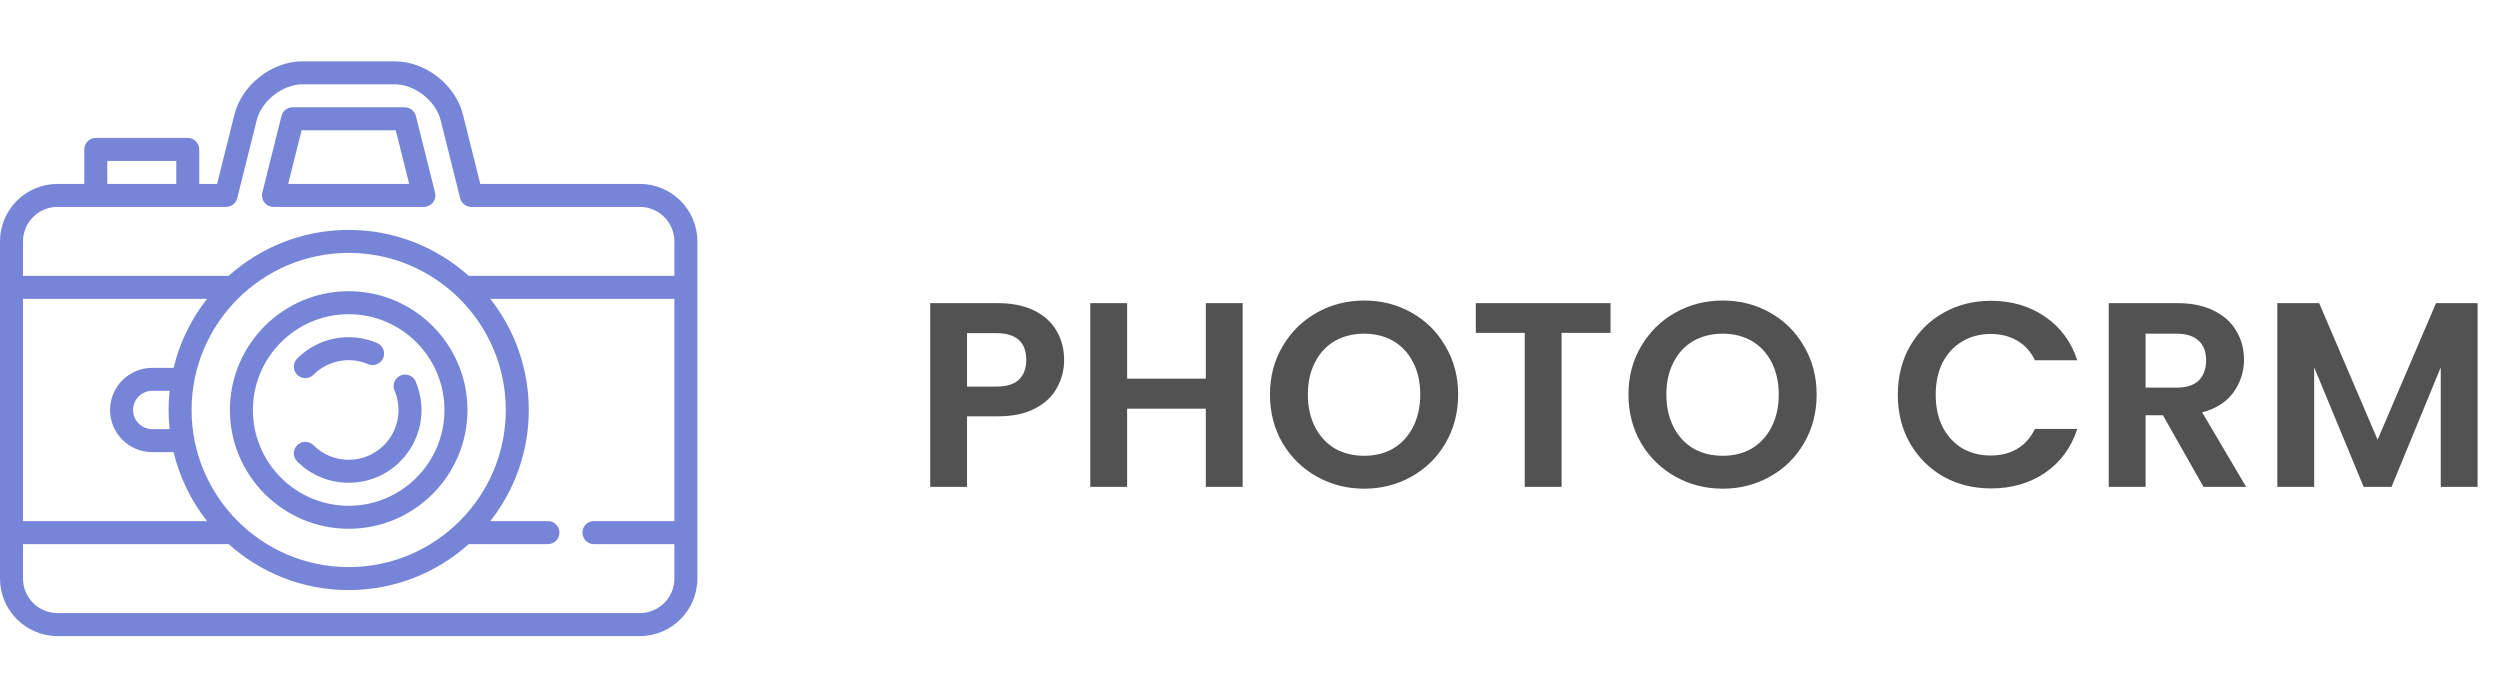 <svg width="190" height="53" viewBox="0 0 190 53" fill="none" xmlns="http://www.w3.org/2000/svg">
<path d="M48.632 13.978H36.501L35.184 8.711C34.616 6.439 32.337 4.659 29.994 4.659H23.006C20.663 4.659 18.384 6.439 17.816 8.711L16.499 13.978H15.143V11.357C15.143 10.875 14.752 10.483 14.269 10.483H7.28C6.798 10.483 6.407 10.875 6.407 11.357V13.978H4.368C1.959 13.978 0 15.938 0 18.346V43.972C0 46.381 1.959 48.341 4.368 48.341H48.632C51.041 48.341 53 46.381 53 43.972V18.346C53 15.938 51.041 13.978 48.632 13.978ZM8.154 12.231H13.396V13.978H8.154V12.231ZM4.368 15.725H17.181C17.582 15.725 17.932 15.453 18.029 15.063L19.511 9.135C19.881 7.656 21.481 6.407 23.006 6.407H29.994C31.519 6.407 33.119 7.656 33.489 9.135L34.971 15.063C35.068 15.453 35.418 15.725 35.819 15.725H48.632C50.077 15.725 51.253 16.901 51.253 18.346V20.967H35.624C33.201 18.795 30.002 17.473 26.5 17.473C22.998 17.473 19.799 18.795 17.376 20.967H1.747V18.346C1.747 16.901 2.923 15.725 4.368 15.725ZM26.5 43.099C19.916 43.099 14.56 37.743 14.56 31.159C14.56 24.576 19.916 19.22 26.5 19.22C33.084 19.22 38.44 24.576 38.44 31.159C38.44 37.743 33.084 43.099 26.5 43.099ZM1.747 22.714H15.736C14.54 24.236 13.66 26.016 13.193 27.956H11.569C9.802 27.956 8.365 29.393 8.365 31.159C8.365 32.926 9.802 34.363 11.569 34.363H13.193C13.66 36.302 14.54 38.083 15.736 39.604H1.747V22.714ZM12.891 32.615H11.569C10.766 32.615 10.113 31.962 10.113 31.159C10.113 30.356 10.766 29.703 11.569 29.703H12.891C12.84 30.182 12.813 30.668 12.813 31.159C12.813 31.651 12.84 32.137 12.891 32.615ZM48.632 46.593H4.368C2.923 46.593 1.747 45.418 1.747 43.972V41.352H17.376C19.799 43.523 22.998 44.846 26.5 44.846C30.002 44.846 33.201 43.523 35.624 41.352H41.643C42.126 41.352 42.517 40.961 42.517 40.478C42.517 39.995 42.126 39.604 41.643 39.604H37.264C39.094 37.277 40.187 34.343 40.187 31.159C40.187 27.975 39.094 25.042 37.264 22.714H51.253V39.604H45.137C44.655 39.604 44.264 39.995 44.264 40.478C44.264 40.961 44.655 41.352 45.137 41.352H51.253V43.972C51.253 45.418 50.077 46.593 48.632 46.593Z" fill="#7685D8"/>
<path d="M20.783 15.725H32.217C32.486 15.725 32.739 15.601 32.905 15.389C33.071 15.177 33.129 14.901 33.064 14.64L31.608 8.816C31.511 8.427 31.161 8.154 30.761 8.154H22.239C21.839 8.154 21.489 8.427 21.392 8.816L19.936 14.64C19.871 14.901 19.929 15.177 20.095 15.389C20.26 15.601 20.514 15.725 20.783 15.725ZM22.921 9.901H30.078L31.098 13.978H21.902L22.921 9.901Z" fill="#7685D8"/>
<path d="M26.5 22.132C21.522 22.132 17.473 26.181 17.473 31.159C17.473 36.137 21.522 40.187 26.5 40.187C31.478 40.187 35.528 36.137 35.528 31.159C35.528 26.181 31.478 22.132 26.5 22.132ZM26.5 38.44C22.486 38.44 19.22 35.174 19.22 31.159C19.22 27.145 22.486 23.879 26.5 23.879C30.514 23.879 33.78 27.145 33.78 31.159C33.78 35.174 30.514 38.44 26.5 38.44Z" fill="#7685D8"/>
<path d="M31.594 29.002C31.406 28.557 30.893 28.349 30.449 28.537C30.005 28.724 29.796 29.237 29.984 29.681C30.588 31.111 30.271 32.742 29.177 33.836C28.463 34.55 27.513 34.943 26.5 34.943C25.488 34.943 24.537 34.55 23.823 33.836C23.482 33.495 22.929 33.495 22.588 33.836C22.247 34.177 22.247 34.73 22.588 35.072C23.631 36.115 25.021 36.69 26.5 36.69C27.98 36.69 29.369 36.115 30.413 35.072C32.012 33.472 32.476 31.09 31.594 29.002Z" fill="#7685D8"/>
<path d="M23.205 28.738C23.429 28.738 23.653 28.653 23.823 28.482C24.917 27.388 26.548 27.071 27.978 27.675C28.422 27.863 28.935 27.655 29.123 27.21C29.31 26.766 29.102 26.253 28.658 26.066C26.57 25.184 24.187 25.648 22.588 27.247C22.247 27.588 22.247 28.141 22.588 28.483C22.758 28.653 22.982 28.738 23.205 28.738Z" fill="#7685D8"/>
<path d="M80.874 27.36C80.874 28.107 80.695 28.807 80.335 29.46C79.988 30.113 79.434 30.64 78.674 31.04C77.928 31.44 76.981 31.64 75.835 31.64H73.495V37H70.695V23.04H75.835C76.915 23.04 77.835 23.227 78.594 23.6C79.355 23.973 79.921 24.487 80.294 25.14C80.681 25.793 80.874 26.533 80.874 27.36ZM75.715 29.38C76.488 29.38 77.061 29.207 77.434 28.86C77.808 28.5 77.995 28 77.995 27.36C77.995 26 77.234 25.32 75.715 25.32H73.495V29.38H75.715ZM94.442 23.04V37H91.642V31.06H85.662V37H82.862V23.04H85.662V28.78H91.642V23.04H94.442ZM103.678 37.14C102.372 37.14 101.172 36.833 100.078 36.22C98.985 35.607 98.118 34.76 97.478 33.68C96.838 32.587 96.518 31.353 96.518 29.98C96.518 28.62 96.838 27.4 97.478 26.32C98.118 25.227 98.985 24.373 100.078 23.76C101.172 23.147 102.372 22.84 103.678 22.84C104.998 22.84 106.198 23.147 107.278 23.76C108.372 24.373 109.232 25.227 109.858 26.32C110.498 27.4 110.818 28.62 110.818 29.98C110.818 31.353 110.498 32.587 109.858 33.68C109.232 34.76 108.372 35.607 107.278 36.22C106.185 36.833 104.985 37.14 103.678 37.14ZM103.678 34.64C104.518 34.64 105.258 34.453 105.898 34.08C106.538 33.693 107.038 33.147 107.398 32.44C107.758 31.733 107.938 30.913 107.938 29.98C107.938 29.047 107.758 28.233 107.398 27.54C107.038 26.833 106.538 26.293 105.898 25.92C105.258 25.547 104.518 25.36 103.678 25.36C102.838 25.36 102.092 25.547 101.438 25.92C100.798 26.293 100.298 26.833 99.938 27.54C99.578 28.233 99.398 29.047 99.398 29.98C99.398 30.913 99.578 31.733 99.938 32.44C100.298 33.147 100.798 33.693 101.438 34.08C102.092 34.453 102.838 34.64 103.678 34.64ZM122.401 23.04V25.3H118.681V37H115.881V25.3H112.161V23.04H122.401ZM130.924 37.14C129.618 37.14 128.418 36.833 127.324 36.22C126.231 35.607 125.364 34.76 124.724 33.68C124.084 32.587 123.764 31.353 123.764 29.98C123.764 28.62 124.084 27.4 124.724 26.32C125.364 25.227 126.231 24.373 127.324 23.76C128.418 23.147 129.618 22.84 130.924 22.84C132.244 22.84 133.444 23.147 134.524 23.76C135.618 24.373 136.478 25.227 137.104 26.32C137.744 27.4 138.064 28.62 138.064 29.98C138.064 31.353 137.744 32.587 137.104 33.68C136.478 34.76 135.618 35.607 134.524 36.22C133.431 36.833 132.231 37.14 130.924 37.14ZM130.924 34.64C131.764 34.64 132.504 34.453 133.144 34.08C133.784 33.693 134.284 33.147 134.644 32.44C135.004 31.733 135.184 30.913 135.184 29.98C135.184 29.047 135.004 28.233 134.644 27.54C134.284 26.833 133.784 26.293 133.144 25.92C132.504 25.547 131.764 25.36 130.924 25.36C130.084 25.36 129.338 25.547 128.684 25.92C128.044 26.293 127.544 26.833 127.184 27.54C126.824 28.233 126.644 29.047 126.644 29.98C126.644 30.913 126.824 31.733 127.184 32.44C127.544 33.147 128.044 33.693 128.684 34.08C129.338 34.453 130.084 34.64 130.924 34.64ZM144.233 30C144.233 28.627 144.54 27.4 145.153 26.32C145.78 25.227 146.627 24.38 147.693 23.78C148.773 23.167 149.98 22.86 151.313 22.86C152.873 22.86 154.24 23.26 155.413 24.06C156.587 24.86 157.407 25.967 157.873 27.38H154.653C154.333 26.713 153.88 26.213 153.293 25.88C152.72 25.547 152.053 25.38 151.293 25.38C150.48 25.38 149.753 25.573 149.113 25.96C148.487 26.333 147.993 26.867 147.633 27.56C147.287 28.253 147.113 29.067 147.113 30C147.113 30.92 147.287 31.733 147.633 32.44C147.993 33.133 148.487 33.673 149.113 34.06C149.753 34.433 150.48 34.62 151.293 34.62C152.053 34.62 152.72 34.453 153.293 34.12C153.88 33.773 154.333 33.267 154.653 32.6H157.873C157.407 34.027 156.587 35.14 155.413 35.94C154.253 36.727 152.887 37.12 151.313 37.12C149.98 37.12 148.773 36.82 147.693 36.22C146.627 35.607 145.78 34.76 145.153 33.68C144.54 32.6 144.233 31.373 144.233 30ZM167.465 37L164.385 31.56H163.065V37H160.265V23.04H165.505C166.585 23.04 167.505 23.233 168.265 23.62C169.025 23.993 169.591 24.507 169.965 25.16C170.351 25.8 170.545 26.52 170.545 27.32C170.545 28.24 170.278 29.073 169.745 29.82C169.211 30.553 168.418 31.06 167.365 31.34L170.705 37H167.465ZM163.065 29.46H165.405C166.165 29.46 166.731 29.28 167.105 28.92C167.478 28.547 167.665 28.033 167.665 27.38C167.665 26.74 167.478 26.247 167.105 25.9C166.731 25.54 166.165 25.36 165.405 25.36H163.065V29.46ZM188.297 23.04V37H185.497V27.92L181.757 37H179.637L175.877 27.92V37H173.077V23.04H176.257L180.697 33.42L185.137 23.04H188.297Z" fill="#535252"/>
</svg>

